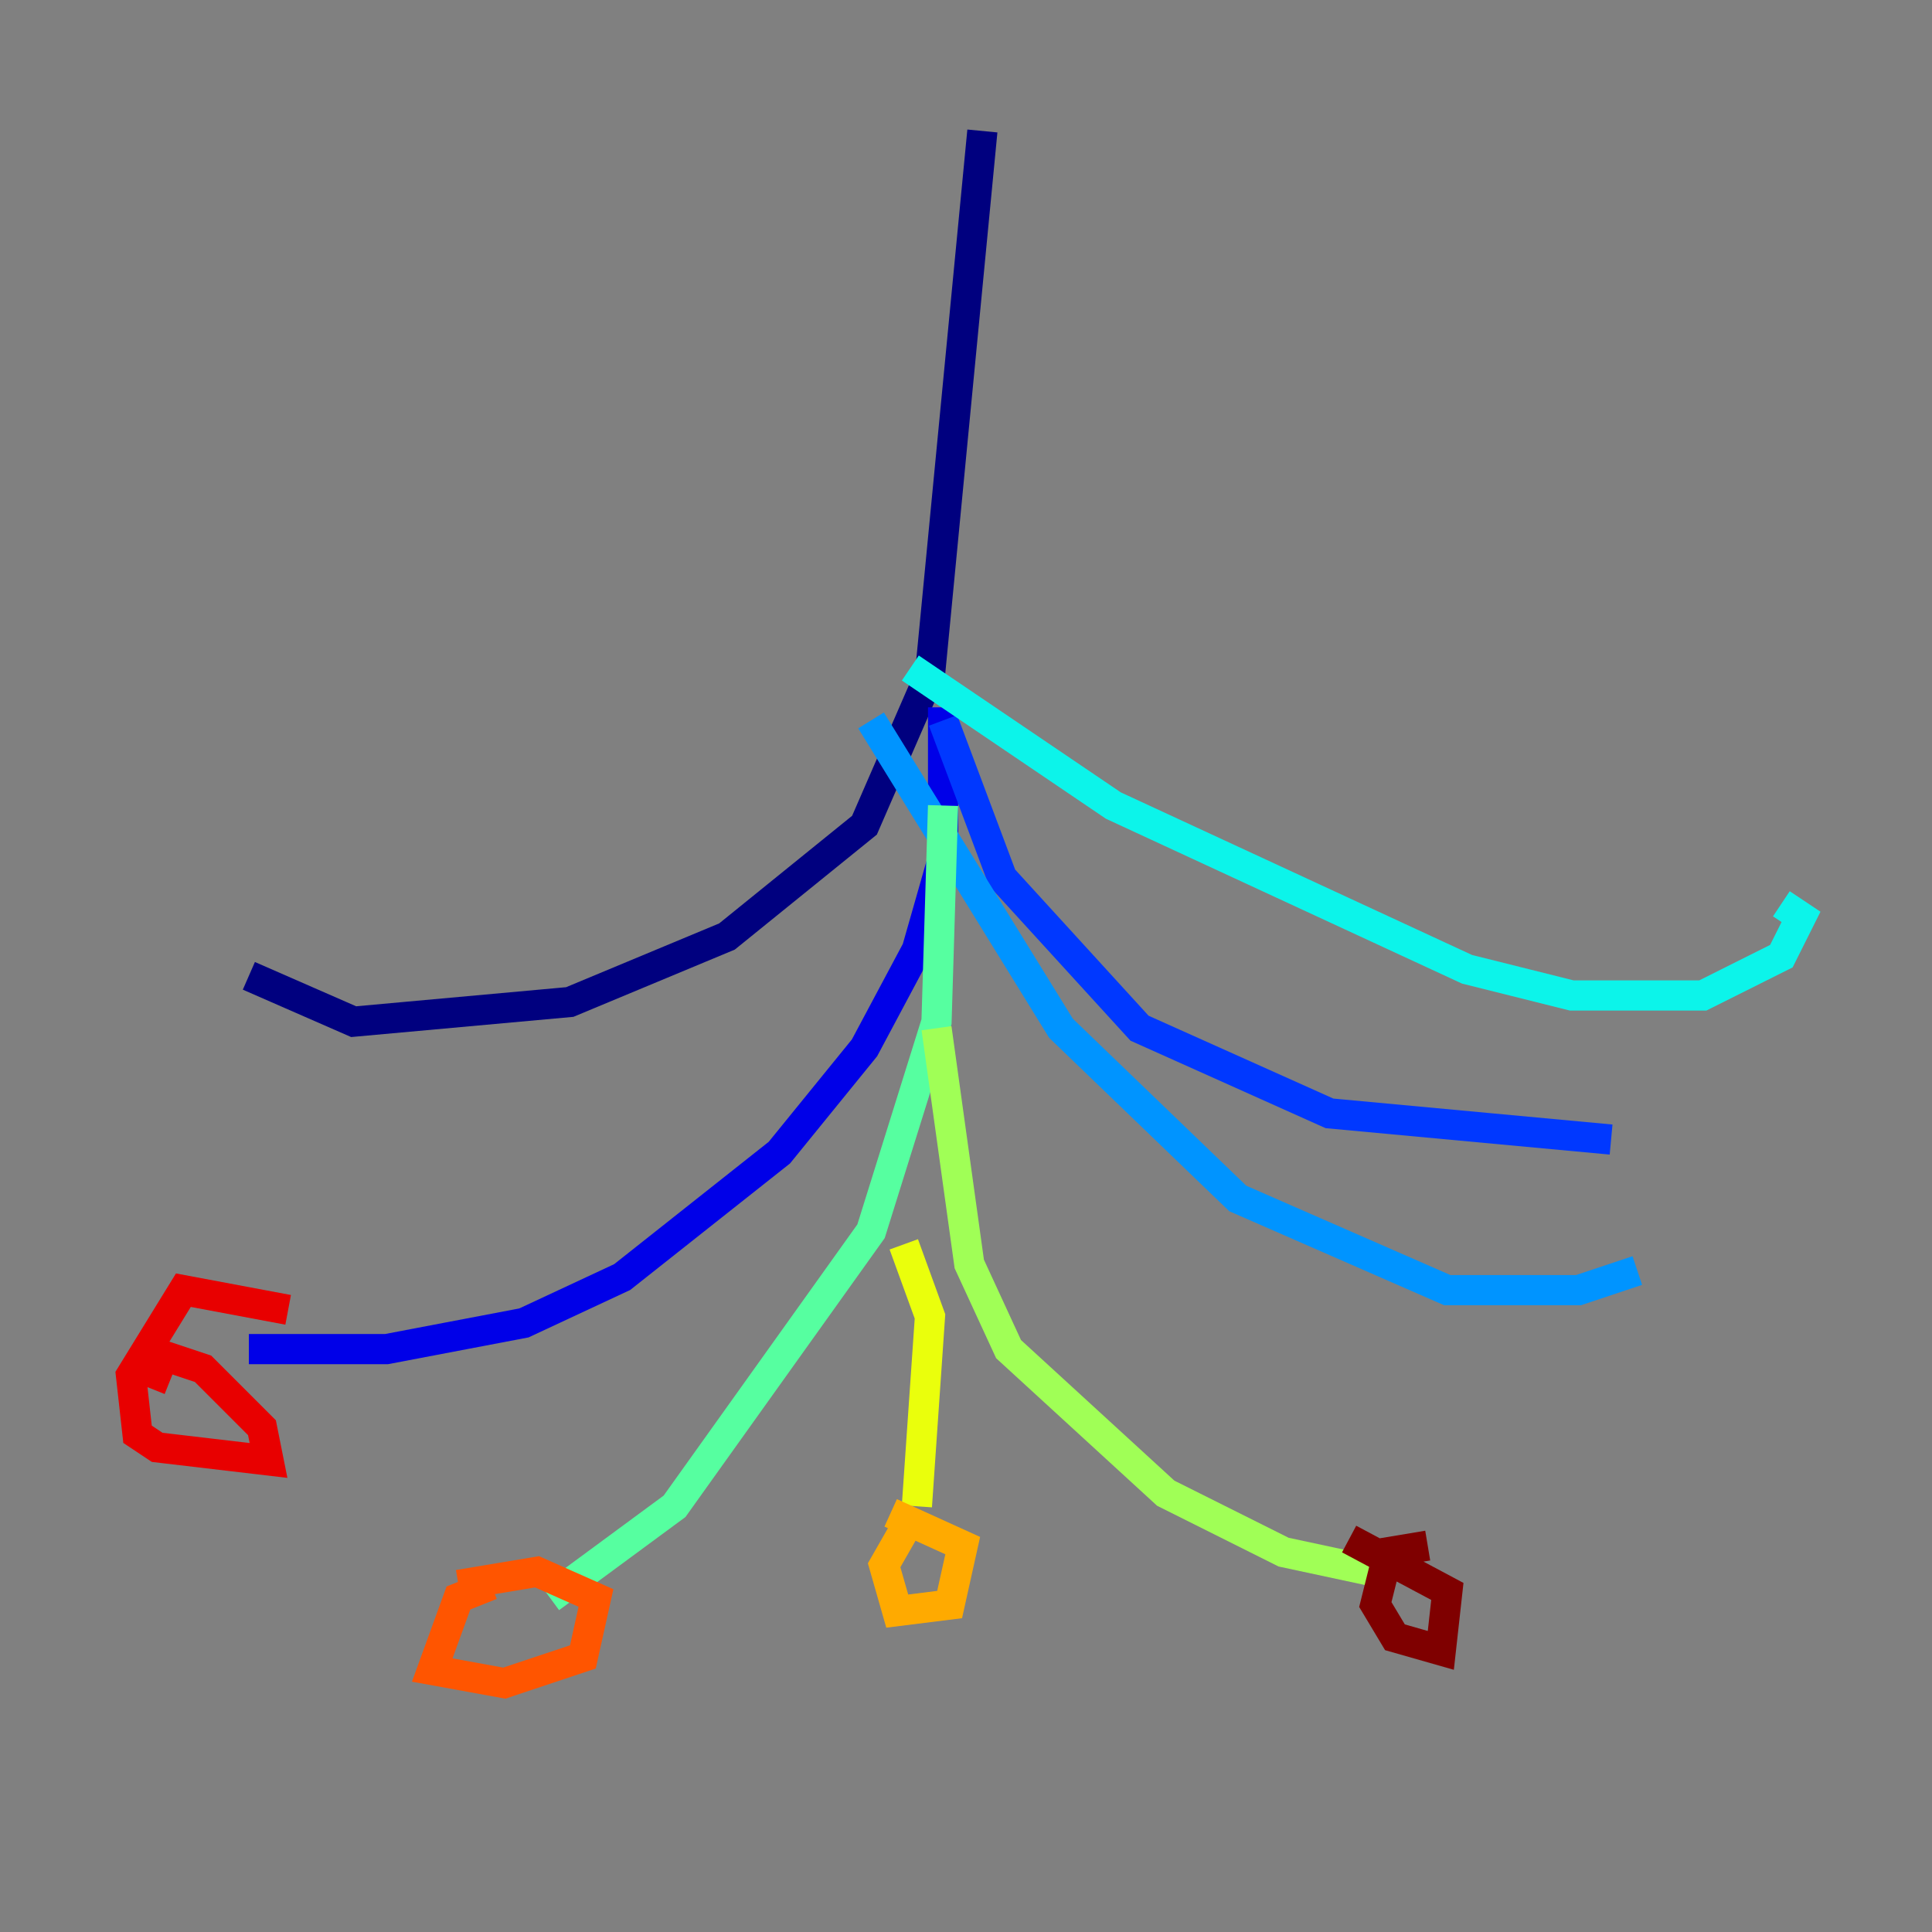 <?xml version="1.0" encoding="utf-8" ?>
<svg baseProfile="tiny" height="128" version="1.2" viewBox="0,0,128,128" width="128" xmlns="http://www.w3.org/2000/svg" xmlns:ev="http://www.w3.org/2001/xml-events" xmlns:xlink="http://www.w3.org/1999/xlink"><rect x="0" y="0" width="128" height="128" fill="#808080" stroke="none"/><defs /><polyline fill="none" points="65.085,8.678 61.614,44.691 57.275,54.671 48.163,62.047 37.749,66.386 23.43,67.688 16.488,64.651" stroke="#00007f" stroke-width="2" /><polyline fill="none" points="62.481,46.861 62.481,56.841 60.746,62.915 57.275,69.424 51.634,76.366 41.22,84.61 34.712,87.647 25.6,89.383 16.488,89.383" stroke="#0000e8" stroke-width="2" /><polyline fill="none" points="62.481,47.729 66.386,58.142 75.498,68.122 88.081,73.763 106.739,75.498" stroke="#0038ff" stroke-width="2" /><polyline fill="none" points="57.709,47.729 70.291,68.122 82.007,79.403 95.891,85.478 104.57,85.478 108.475,84.176" stroke="#0094ff" stroke-width="2" /><polyline fill="none" points="60.312,44.258 73.763,53.37 97.193,64.217 104.136,65.953 112.814,65.953 118.02,63.349 119.322,60.746 118.02,59.878" stroke="#0cf4ea" stroke-width="2" /><polyline fill="none" points="62.481,53.37 62.047,67.688 57.709,81.573 44.691,99.797 36.447,105.871" stroke="#56ffa0" stroke-width="2" /><polyline fill="none" points="62.047,68.122 64.217,83.742 66.82,89.383 77.234,98.929 85.044,102.834 91.119,104.136" stroke="#a0ff56" stroke-width="2" /><polyline fill="none" points="59.878,82.441 61.614,87.214 60.746,99.797" stroke="#eaff0c" stroke-width="2" /><polyline fill="none" points="60.312,100.664 58.576,103.702 59.444,106.739 62.915,106.305 63.783,102.4 59.01,100.231" stroke="#ffaa00" stroke-width="2" /><polyline fill="none" points="32.542,105.003 30.373,105.871 28.637,110.644 33.41,111.512 38.617,109.776 39.485,105.871 35.58,104.136 30.373,105.003" stroke="#ff5500" stroke-width="2" /><polyline fill="none" points="19.091,86.78 12.149,85.478 8.678,91.119 9.112,95.024 10.414,95.891 17.79,96.759 17.356,94.59 13.451,90.685 10.848,89.817 9.98,91.986" stroke="#e80000" stroke-width="2" /><polyline fill="none" points="94.59,102.4 91.986,102.834 91.119,106.305 92.42,108.475 95.458,109.342 95.891,105.437 89.383,101.966" stroke="#7f0000" stroke-width="2" /></svg>